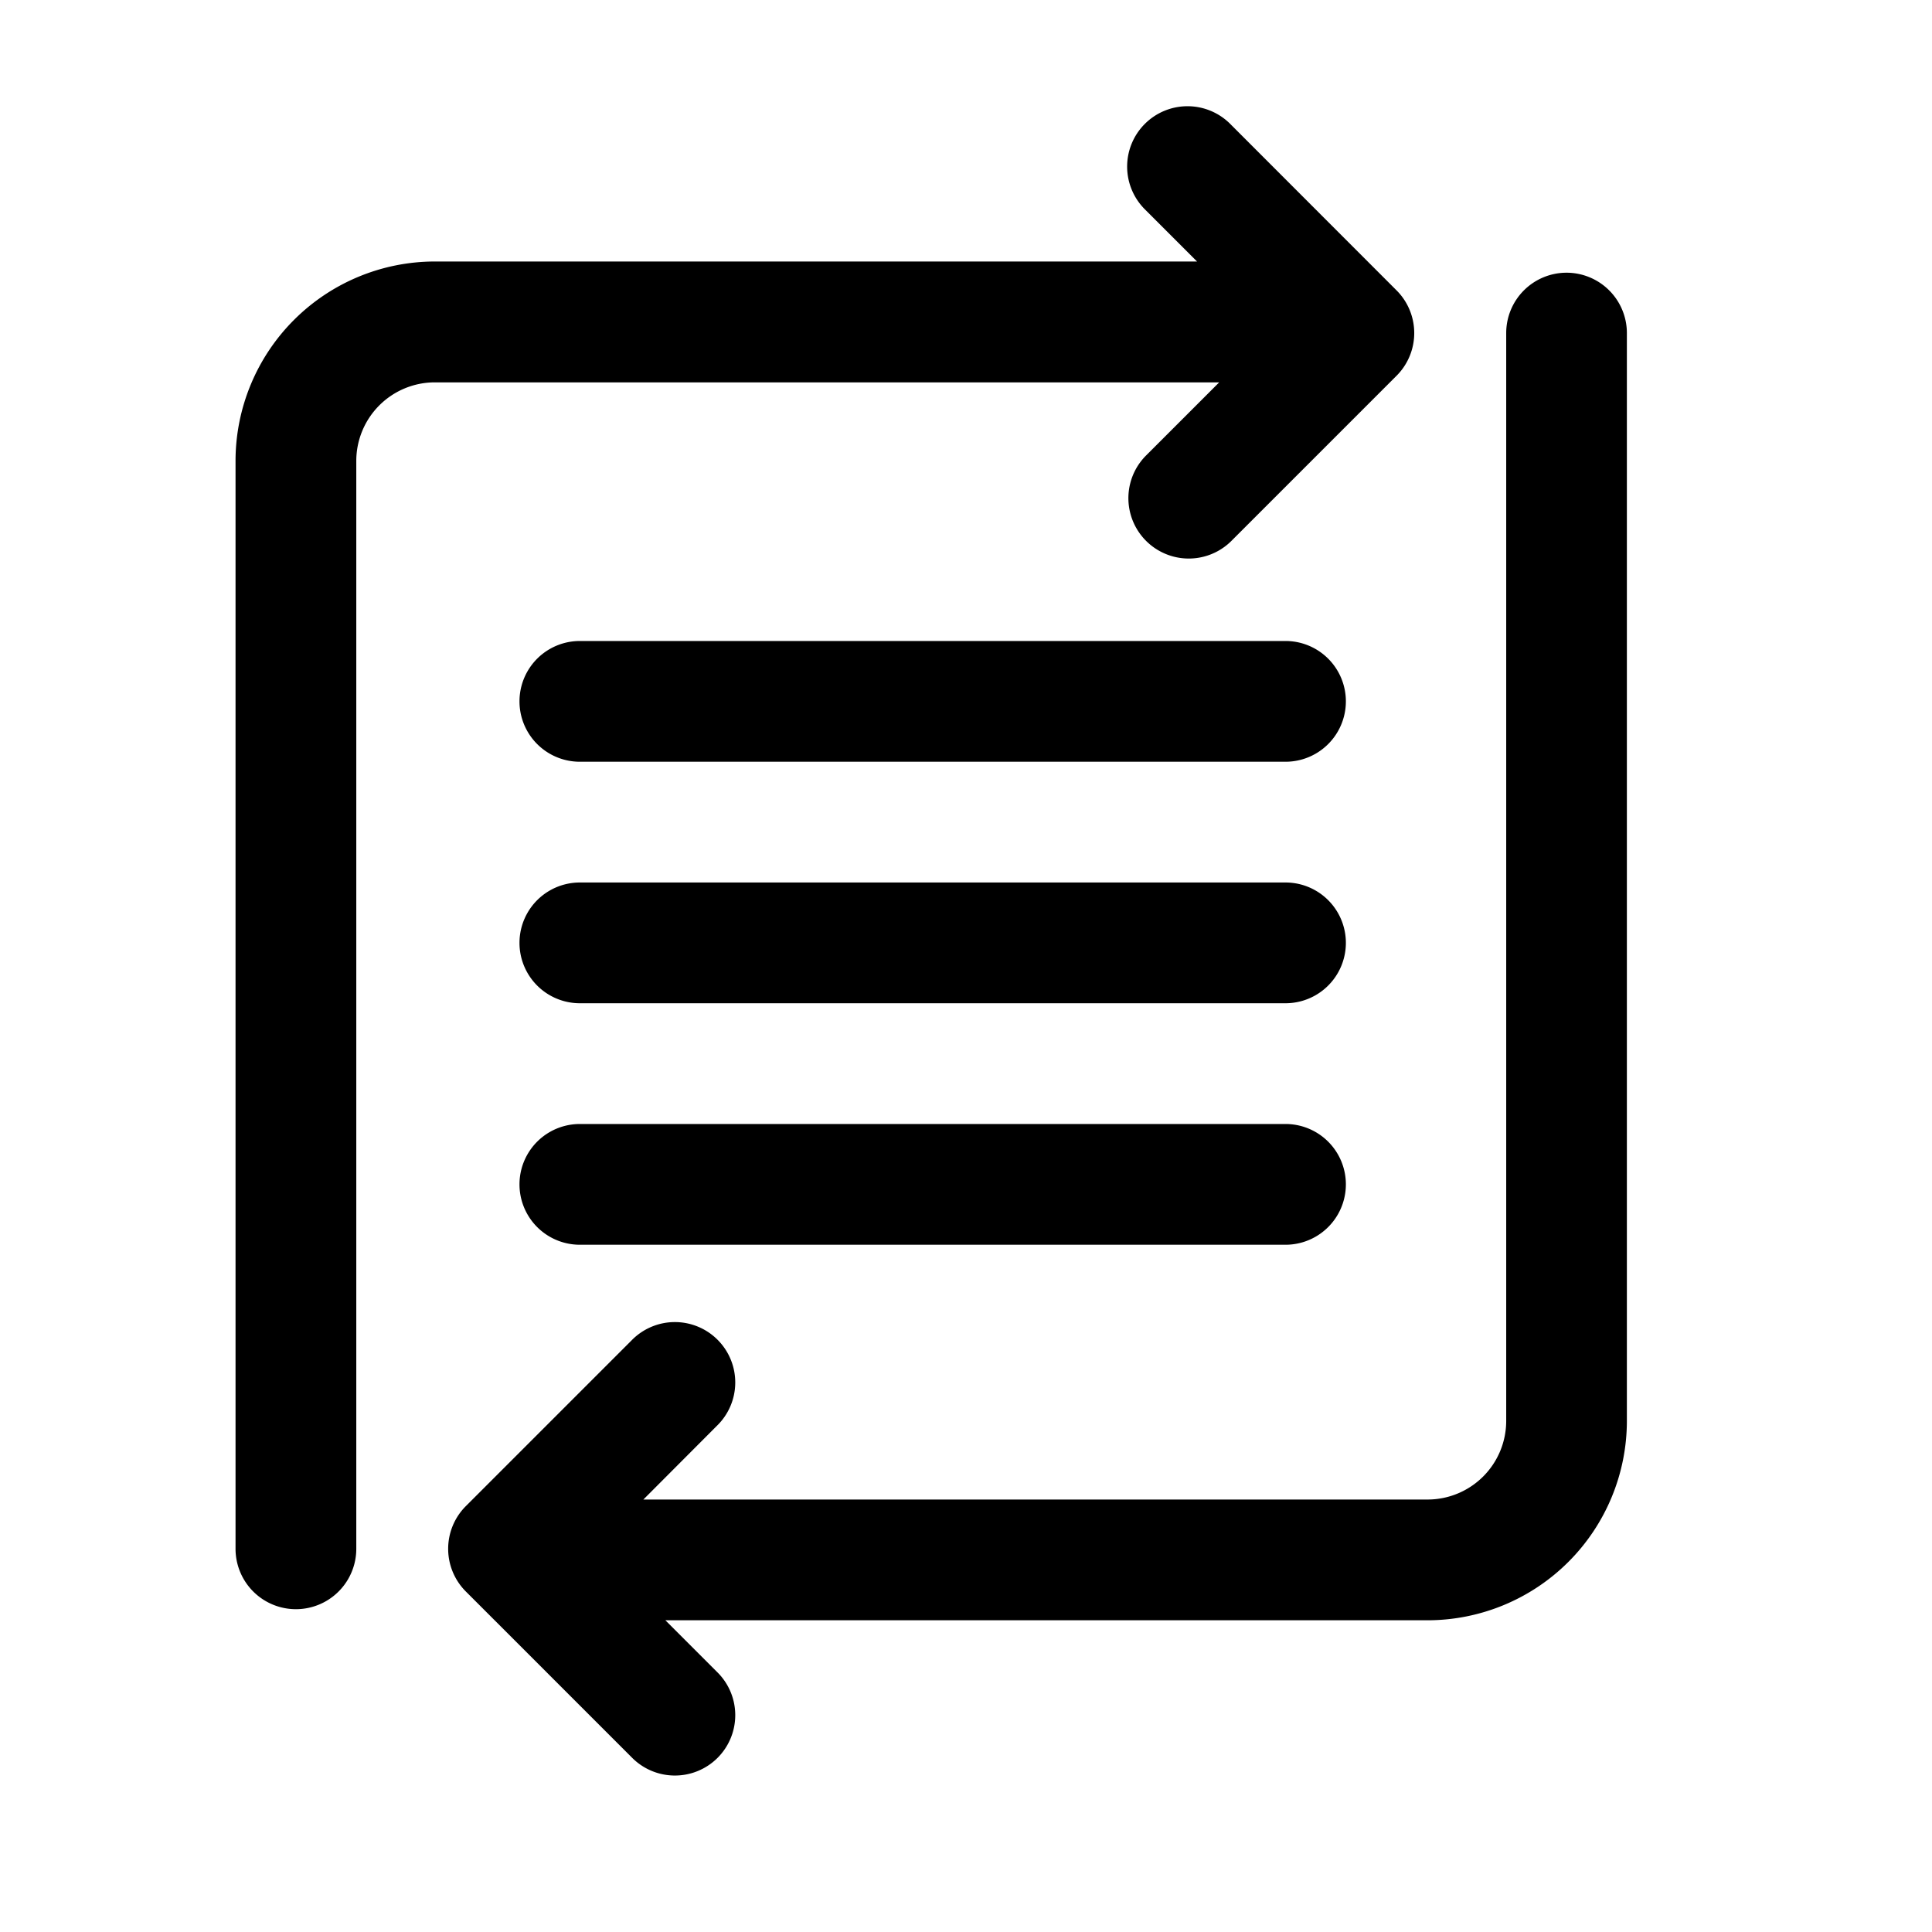 <svg id="Layer_1" data-name="Layer 1" xmlns="http://www.w3.org/2000/svg" viewBox="0 0 512 512"><title>IconsSecondary Data Review_512</title><path d="M303.56,120.87a16,16,0,0,0,22.62,22.63L370.1,99.58a16,16,0,0,0,0-22.63L326.18,33a16,16,0,1,0-22.62,22.63l13.67,13.67h-202a52.87,52.87,0,0,0-52.81,52.81V410.45a16,16,0,0,0,32,0V122.14a20.83,20.83,0,0,1,20.81-20.81H323.1Z"/><path d="M415.16,72.27a16,16,0,0,0-16,16V376.58a20.84,20.84,0,0,1-20.81,20.81H170.5L190,377.84a16,16,0,1,0-22.63-22.62l-43.92,43.92a16,16,0,0,0,0,22.62l43.92,43.92A16,16,0,1,0,190,443.06l-13.67-13.67h202a52.87,52.87,0,0,0,52.81-52.81V88.27A16,16,0,0,0,415.16,72.27Z"/><path d="M340.67,169.87h-187a16,16,0,1,0,0,32h187a16,16,0,0,0,0-32Z"/><path d="M340.67,233.87h-187a16,16,0,1,0,0,32h187a16,16,0,0,0,0-32Z"/><path d="M340.67,297.87h-187a16,16,0,1,0,0,32h187a16,16,0,0,0,0-32Z"/></svg>